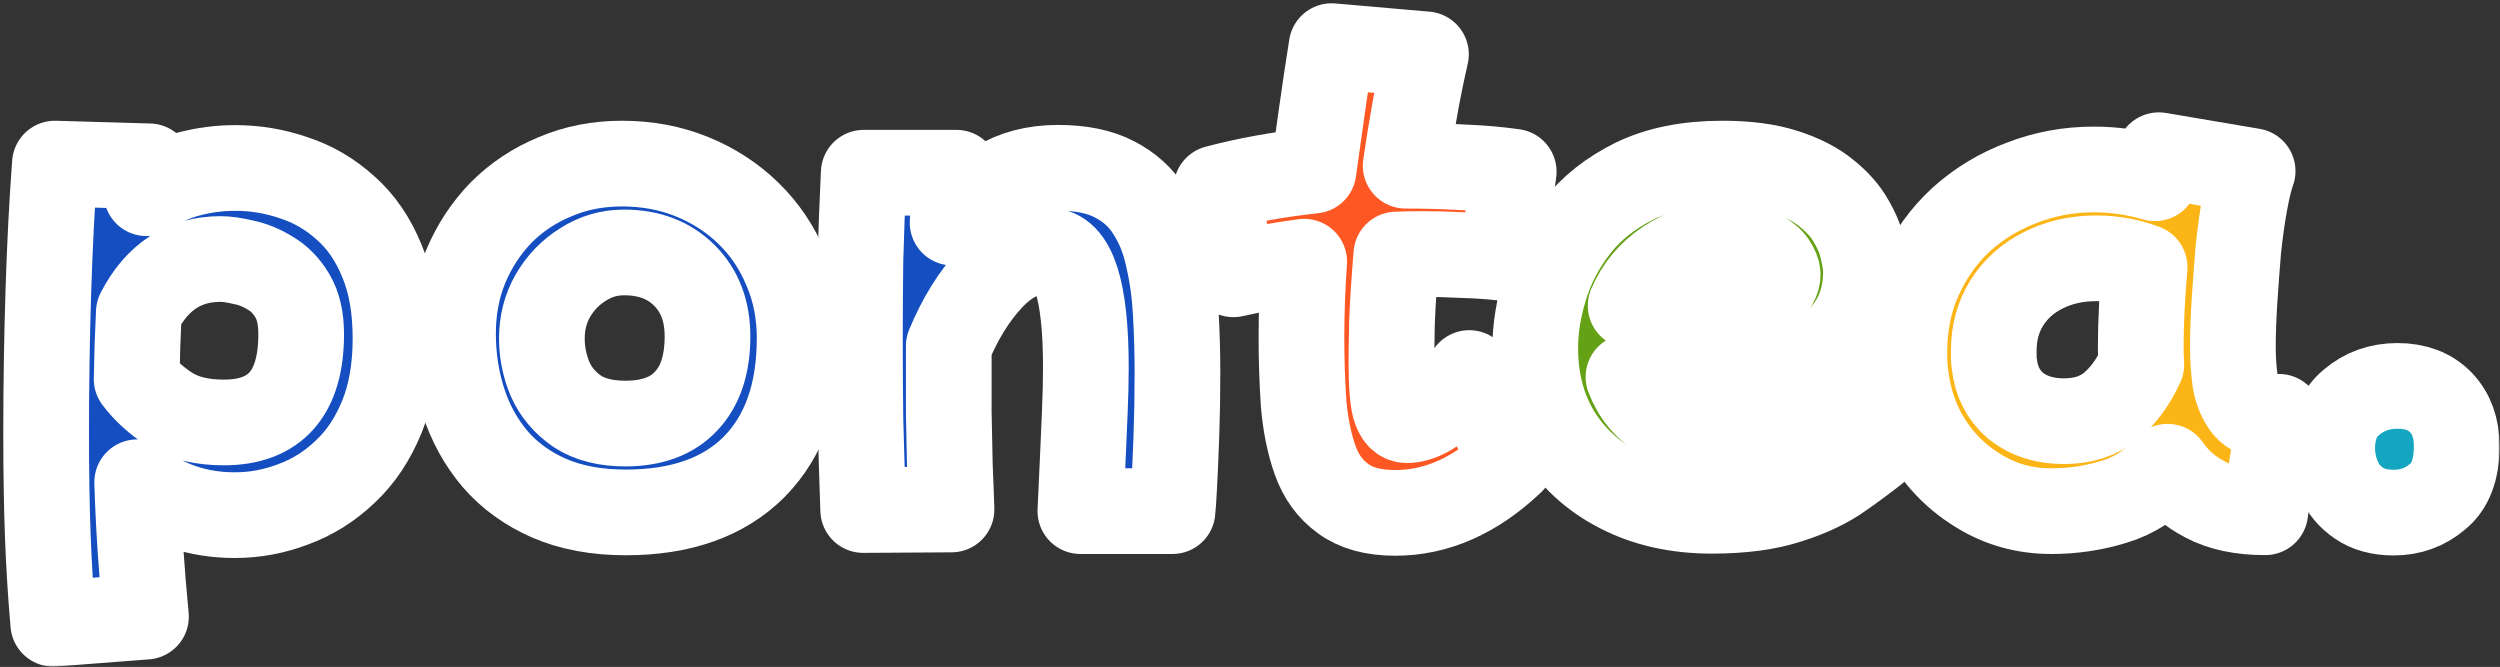 <svg width="596" height="159" viewBox="0 0 596 159" fill="none" xmlns="http://www.w3.org/2000/svg">
<rect x="0" y="0" width="596" height="159" fill="#333333" stroke="none"/>
<mask id="path-1-outside-1_1774_7771" maskUnits="userSpaceOnUse" x="0" y="0" width="596" height="159" fill="black">
<rect fill="white" width="596" height="159"/>
<path d="M12.7 148.702C12.09 141.728 11.654 134.711 11.392 127.65C11.131 120.59 11 112.439 11 103.2C11 91.955 11.174 80.754 11.523 69.596C11.872 58.439 12.395 48.24 13.092 39L35.581 39.654C35.32 41.659 35.102 43.794 34.928 46.061C38.066 43.969 41.422 42.443 44.996 41.484C48.657 40.525 52.361 40.046 56.11 40.046C60.904 40.046 65.567 40.831 70.1 42.4C74.633 43.881 78.73 46.279 82.391 49.591C86.052 52.816 88.929 57 91.021 62.143C93.2 67.286 94.29 73.475 94.29 80.71C94.29 87.858 93.2 94.091 91.021 99.408C88.841 104.725 85.921 109.083 82.26 112.483C78.599 115.97 74.502 118.541 69.969 120.197C65.437 121.941 60.773 122.812 55.979 122.812C47.175 122.812 39.417 120.197 32.705 114.967C32.879 120.546 33.141 125.907 33.489 131.05C33.838 136.28 34.274 141.597 34.797 147.002L12.7 148.702ZM52.579 61.751C43.95 61.751 37.456 65.979 33.097 74.434C32.836 79.664 32.661 84.981 32.574 90.386C34.666 93.175 37.368 95.616 40.681 97.708C43.993 99.713 48.221 100.715 53.364 100.715C65.655 100.715 71.8 93.698 71.8 79.664C71.8 75.916 71.103 72.865 69.708 70.511C68.313 68.158 66.57 66.371 64.478 65.15C62.386 63.843 60.25 62.971 58.071 62.535C55.892 62.013 54.061 61.751 52.579 61.751Z"/>
<path d="M149.187 122.159C142.214 122.159 136.112 121.026 130.882 118.759C125.739 116.493 121.468 113.398 118.068 109.476C114.668 105.466 112.141 100.89 110.484 95.747C108.828 90.604 108 85.199 108 79.533C108 73.78 109.002 68.463 111.007 63.581C113.099 58.613 115.932 54.298 119.506 50.637C123.167 46.976 127.439 44.143 132.32 42.138C137.201 40.046 142.519 39 148.272 39C154.286 39 159.865 40.046 165.008 42.138C170.151 44.23 174.64 47.15 178.476 50.898C182.311 54.647 185.275 59.049 187.367 64.105C189.546 69.16 190.636 74.652 190.636 80.579C190.636 93.742 187.018 103.984 179.783 111.306C172.548 118.541 162.35 122.159 149.187 122.159ZM149.056 100.977C155.42 100.977 160.257 99.19 163.57 95.616C166.969 92.042 168.669 86.899 168.669 80.187C168.669 74.172 166.839 69.335 163.178 65.674C159.517 62.013 154.722 60.182 148.795 60.182C145.221 60.182 141.952 61.141 138.988 63.059C136.025 64.889 133.628 67.373 131.797 70.511C130.054 73.562 129.182 76.962 129.182 80.71C129.182 84.022 129.836 87.248 131.143 90.386C132.538 93.524 134.717 96.095 137.681 98.1C140.645 100.018 144.436 100.977 149.056 100.977Z"/>
<path d="M205.785 121.59C205.523 113.919 205.305 106.815 205.131 100.277C205.044 93.739 205 87.289 205 80.926C205 74.562 205.044 68.199 205.131 61.836C205.305 55.385 205.567 48.499 205.915 41.177H228.012C227.664 45.099 227.359 49.066 227.097 53.075C230.061 49.327 233.591 46.233 237.688 43.792C241.785 41.264 246.623 40 252.202 40C257.693 40 262.183 40.915 265.669 42.746C269.243 44.576 272.033 47.104 274.037 50.33C276.129 53.555 277.611 57.259 278.483 61.443C279.442 65.54 280.052 69.986 280.314 74.78C280.575 79.487 280.706 84.238 280.706 89.032C280.706 94.262 280.619 99.275 280.444 104.069C280.27 108.863 280.096 112.873 279.921 116.098C279.747 119.323 279.616 121.241 279.529 121.851H257.563C257.737 118.277 257.911 114.485 258.086 110.476C258.26 106.379 258.434 102.369 258.609 98.447C258.783 94.437 258.87 90.819 258.87 87.594C258.87 69.027 255.863 59.744 249.848 59.744C244.88 59.744 240.347 61.923 236.25 66.281C232.24 70.553 228.884 75.957 226.182 82.495C226.182 83.366 226.182 84.238 226.182 85.11C226.182 89.294 226.182 93.652 226.182 98.185C226.269 102.631 226.356 106.902 226.443 110.999C226.618 115.008 226.749 118.495 226.836 121.459L205.785 121.59Z"/>
<path d="M332.625 122.271C327.395 122.271 323.255 121.137 320.204 118.871C317.153 116.692 314.93 113.641 313.535 109.718C312.141 105.796 311.226 101.307 310.79 96.251C310.441 91.195 310.267 85.878 310.267 80.299C310.267 74.546 310.485 68.575 310.92 62.386C305.08 63.17 299.458 64.173 294.053 65.393L290 44.865C297.235 42.947 304.949 41.553 313.143 40.681C313.753 36.235 314.407 31.572 315.105 26.69C315.802 21.722 316.586 16.492 317.458 11L339.948 12.961C338.902 17.494 337.986 22.027 337.202 26.56C336.417 31.005 335.72 35.32 335.11 39.504C339.991 39.504 344.567 39.635 348.839 39.896C353.197 40.071 357.207 40.419 360.868 40.942L358.253 61.471C355.202 61.122 352.02 60.904 348.708 60.817C345.483 60.642 342.214 60.555 338.902 60.555C336.897 60.555 334.892 60.599 332.887 60.686C332.364 67.049 332.015 72.497 331.841 77.03C331.754 81.563 331.71 84.788 331.71 86.706C331.71 91.5 331.972 94.943 332.495 97.035C333.105 99.127 334.064 100.173 335.371 100.173C336.853 100.173 338.509 99.694 340.34 98.735C342.17 97.689 343.957 96.294 345.701 94.551C347.531 92.808 349.057 90.933 350.277 88.929L360.345 109.98C351.715 118.174 342.475 122.271 332.625 122.271Z"/>
<path d="M408.102 121.766C399.734 121.766 392.368 120.11 386.005 116.798C379.729 113.573 374.804 109.04 371.23 103.2C367.743 97.359 366 90.604 366 82.933C366 78.313 366.785 73.475 368.354 68.419C369.923 63.276 372.45 58.482 375.937 54.037C379.424 49.591 384 45.974 389.666 43.184C395.419 40.395 402.393 39 410.587 39C416.514 39 421.483 39.654 425.492 40.961C429.589 42.269 432.902 43.969 435.43 46.061C438.045 48.153 440.006 50.376 441.314 52.729C442.708 55.083 443.624 57.349 444.059 59.528C444.582 61.62 444.844 63.364 444.844 64.758C444.844 73.214 441.27 79.751 434.122 84.371C427.062 88.904 417.037 91.17 404.049 91.17C401.085 91.17 398.252 91.04 395.55 90.778C392.935 90.517 390.494 90.212 388.228 89.863C389.884 94.221 392.63 97.447 396.465 99.538C400.301 101.543 404.267 102.546 408.364 102.546C414.291 102.546 419.521 101.5 424.054 99.408C428.587 97.228 432.858 93.916 436.868 89.471L448.505 106.207C445.716 108.473 442.578 110.827 439.091 113.268C435.691 115.708 431.507 117.713 426.539 119.282C421.57 120.938 415.424 121.766 408.102 121.766ZM410.979 58.613C405.836 58.613 401.303 59.92 397.381 62.535C393.458 65.15 390.582 68.594 388.751 72.865C390.93 73.214 393.066 73.519 395.158 73.78C397.337 73.955 399.473 74.042 401.565 74.042C403.482 74.042 405.662 73.867 408.102 73.519C410.63 73.17 413.071 72.647 415.425 71.95C417.865 71.252 419.87 70.381 421.439 69.335C423.008 68.201 423.793 66.894 423.793 65.412C423.793 64.715 423.444 63.843 422.747 62.797C422.049 61.751 420.785 60.792 418.955 59.92C417.124 59.049 414.466 58.613 410.979 58.613Z"/>
<path d="M489.042 121.858C482.504 121.858 476.577 120.159 471.259 116.759C465.942 113.447 461.714 108.958 458.576 103.292C455.525 97.538 454 91.132 454 84.071C454 77.446 455.22 71.475 457.661 66.158C460.102 60.753 463.414 56.133 467.598 52.298C471.87 48.463 476.707 45.542 482.112 43.538C487.516 41.446 493.182 40.4 499.11 40.4C504.078 40.4 508.96 41.097 513.754 42.492C514.103 40.661 514.408 38.831 514.669 37L537.028 40.792C536.418 42.448 535.808 44.932 535.197 48.245C534.587 51.557 534.064 55.262 533.628 59.359C533.28 63.456 532.975 67.552 532.713 71.65C532.452 75.746 532.321 79.451 532.321 82.763C532.321 85.466 532.495 88.124 532.844 90.739C533.28 93.267 534.151 95.359 535.459 97.016C536.766 98.585 538.771 99.369 541.474 99.369H543.304L540.035 122.12C534.282 122.12 529.531 121.118 525.783 119.113C522.035 117.195 519.028 114.58 516.761 111.268C513.013 115.452 508.742 118.241 503.948 119.636C499.153 121.118 494.185 121.858 489.042 121.858ZM475.443 86.686C475.879 90.87 477.579 94.226 480.543 96.754C483.594 99.195 487.429 100.415 492.049 100.415C496.495 100.415 500.199 99.238 503.163 96.885C506.127 94.444 508.567 91.132 510.485 86.948C510.398 85.553 510.354 84.115 510.354 82.633C510.354 79.582 510.442 76.444 510.616 73.219C510.79 69.993 511.008 66.812 511.27 63.674C507.609 62.279 503.773 61.581 499.763 61.581C495.056 61.581 490.829 62.54 487.08 64.458C483.419 66.289 480.543 68.86 478.451 72.172C476.359 75.485 475.313 79.32 475.313 83.679C475.313 84.202 475.313 84.725 475.313 85.248C475.313 85.771 475.356 86.25 475.443 86.686Z"/>
<path d="M570.644 122.204C567.332 122.204 564.586 121.463 562.407 119.981C560.228 118.499 558.615 116.582 557.569 114.228C556.523 111.874 556 109.434 556 106.906C556 102.112 557.525 98.451 560.576 95.923C563.627 93.308 567.288 92 571.56 92C575.918 92 579.361 93.308 581.889 95.923C584.417 98.538 585.681 102.024 585.681 106.383C585.681 111.962 584.155 115.971 581.104 118.412C578.141 120.94 574.654 122.204 570.644 122.204Z"/>
</mask>
<path d="M12.7 148.702C12.09 141.728 11.654 134.711 11.392 127.65C11.131 120.59 11 112.439 11 103.2C11 91.955 11.174 80.754 11.523 69.596C11.872 58.439 12.395 48.24 13.092 39L35.581 39.654C35.32 41.659 35.102 43.794 34.928 46.061C38.066 43.969 41.422 42.443 44.996 41.484C48.657 40.525 52.361 40.046 56.11 40.046C60.904 40.046 65.567 40.831 70.1 42.4C74.633 43.881 78.73 46.279 82.391 49.591C86.052 52.816 88.929 57 91.021 62.143C93.2 67.286 94.29 73.475 94.29 80.71C94.29 87.858 93.2 94.091 91.021 99.408C88.841 104.725 85.921 109.083 82.26 112.483C78.599 115.97 74.502 118.541 69.969 120.197C65.437 121.941 60.773 122.812 55.979 122.812C47.175 122.812 39.417 120.197 32.705 114.967C32.879 120.546 33.141 125.907 33.489 131.05C33.838 136.28 34.274 141.597 34.797 147.002L12.7 148.702ZM52.579 61.751C43.95 61.751 37.456 65.979 33.097 74.434C32.836 79.664 32.661 84.981 32.574 90.386C34.666 93.175 37.368 95.616 40.681 97.708C43.993 99.713 48.221 100.715 53.364 100.715C65.655 100.715 71.8 93.698 71.8 79.664C71.8 75.916 71.103 72.865 69.708 70.511C68.313 68.158 66.57 66.371 64.478 65.15C62.386 63.843 60.25 62.971 58.071 62.535C55.892 62.013 54.061 61.751 52.579 61.751Z" fill="#144EC0"/>
<path d="M149.187 122.159C142.214 122.159 136.112 121.026 130.882 118.759C125.739 116.493 121.468 113.398 118.068 109.476C114.668 105.466 112.141 100.89 110.484 95.747C108.828 90.604 108 85.199 108 79.533C108 73.78 109.002 68.463 111.007 63.581C113.099 58.613 115.932 54.298 119.506 50.637C123.167 46.976 127.439 44.143 132.32 42.138C137.201 40.046 142.519 39 148.272 39C154.286 39 159.865 40.046 165.008 42.138C170.151 44.23 174.64 47.15 178.476 50.898C182.311 54.647 185.275 59.049 187.367 64.105C189.546 69.16 190.636 74.652 190.636 80.579C190.636 93.742 187.018 103.984 179.783 111.306C172.548 118.541 162.35 122.159 149.187 122.159ZM149.056 100.977C155.42 100.977 160.257 99.19 163.57 95.616C166.969 92.042 168.669 86.899 168.669 80.187C168.669 74.172 166.839 69.335 163.178 65.674C159.517 62.013 154.722 60.182 148.795 60.182C145.221 60.182 141.952 61.141 138.988 63.059C136.025 64.889 133.628 67.373 131.797 70.511C130.054 73.562 129.182 76.962 129.182 80.71C129.182 84.022 129.836 87.248 131.143 90.386C132.538 93.524 134.717 96.095 137.681 98.1C140.645 100.018 144.436 100.977 149.056 100.977Z" fill="#144EC0"/>
<path d="M205.785 121.59C205.523 113.919 205.305 106.815 205.131 100.277C205.044 93.739 205 87.289 205 80.926C205 74.562 205.044 68.199 205.131 61.836C205.305 55.385 205.567 48.499 205.915 41.177H228.012C227.664 45.099 227.359 49.066 227.097 53.075C230.061 49.327 233.591 46.233 237.688 43.792C241.785 41.264 246.623 40 252.202 40C257.693 40 262.183 40.915 265.669 42.746C269.243 44.576 272.033 47.104 274.037 50.33C276.129 53.555 277.611 57.259 278.483 61.443C279.442 65.54 280.052 69.986 280.314 74.78C280.575 79.487 280.706 84.238 280.706 89.032C280.706 94.262 280.619 99.275 280.444 104.069C280.27 108.863 280.096 112.873 279.921 116.098C279.747 119.323 279.616 121.241 279.529 121.851H257.563C257.737 118.277 257.911 114.485 258.086 110.476C258.26 106.379 258.434 102.369 258.609 98.447C258.783 94.437 258.87 90.819 258.87 87.594C258.87 69.027 255.863 59.744 249.848 59.744C244.88 59.744 240.347 61.923 236.25 66.281C232.24 70.553 228.884 75.957 226.182 82.495C226.182 83.366 226.182 84.238 226.182 85.11C226.182 89.294 226.182 93.652 226.182 98.185C226.269 102.631 226.356 106.902 226.443 110.999C226.618 115.008 226.749 118.495 226.836 121.459L205.785 121.59Z" fill="#144EC0"/>
<path d="M332.625 122.271C327.395 122.271 323.255 121.137 320.204 118.871C317.153 116.692 314.93 113.641 313.535 109.718C312.141 105.796 311.226 101.307 310.79 96.251C310.441 91.195 310.267 85.878 310.267 80.299C310.267 74.546 310.485 68.575 310.92 62.386C305.08 63.17 299.458 64.173 294.053 65.393L290 44.865C297.235 42.947 304.949 41.553 313.143 40.681C313.753 36.235 314.407 31.572 315.105 26.69C315.802 21.722 316.586 16.492 317.458 11L339.948 12.961C338.902 17.494 337.986 22.027 337.202 26.56C336.417 31.005 335.72 35.32 335.11 39.504C339.991 39.504 344.567 39.635 348.839 39.896C353.197 40.071 357.207 40.419 360.868 40.942L358.253 61.471C355.202 61.122 352.02 60.904 348.708 60.817C345.483 60.642 342.214 60.555 338.902 60.555C336.897 60.555 334.892 60.599 332.887 60.686C332.364 67.049 332.015 72.497 331.841 77.03C331.754 81.563 331.71 84.788 331.71 86.706C331.71 91.5 331.972 94.943 332.495 97.035C333.105 99.127 334.064 100.173 335.371 100.173C336.853 100.173 338.509 99.694 340.34 98.735C342.17 97.689 343.957 96.294 345.701 94.551C347.531 92.808 349.057 90.933 350.277 88.929L360.345 109.98C351.715 118.174 342.475 122.271 332.625 122.271Z" fill="#FD5723"/>
<path d="M408.102 121.766C399.734 121.766 392.368 120.11 386.005 116.798C379.729 113.573 374.804 109.04 371.23 103.2C367.743 97.359 366 90.604 366 82.933C366 78.313 366.785 73.475 368.354 68.419C369.923 63.276 372.45 58.482 375.937 54.037C379.424 49.591 384 45.974 389.666 43.184C395.419 40.395 402.393 39 410.587 39C416.514 39 421.483 39.654 425.492 40.961C429.589 42.269 432.902 43.969 435.43 46.061C438.045 48.153 440.006 50.376 441.314 52.729C442.708 55.083 443.624 57.349 444.059 59.528C444.582 61.62 444.844 63.364 444.844 64.758C444.844 73.214 441.27 79.751 434.122 84.371C427.062 88.904 417.037 91.17 404.049 91.17C401.085 91.17 398.252 91.04 395.55 90.778C392.935 90.517 390.494 90.212 388.228 89.863C389.884 94.221 392.63 97.447 396.465 99.538C400.301 101.543 404.267 102.546 408.364 102.546C414.291 102.546 419.521 101.5 424.054 99.408C428.587 97.228 432.858 93.916 436.868 89.471L448.505 106.207C445.716 108.473 442.578 110.827 439.091 113.268C435.691 115.708 431.507 117.713 426.539 119.282C421.57 120.938 415.424 121.766 408.102 121.766ZM410.979 58.613C405.836 58.613 401.303 59.92 397.381 62.535C393.458 65.15 390.582 68.594 388.751 72.865C390.93 73.214 393.066 73.519 395.158 73.78C397.337 73.955 399.473 74.042 401.565 74.042C403.482 74.042 405.662 73.867 408.102 73.519C410.63 73.17 413.071 72.647 415.425 71.95C417.865 71.252 419.87 70.381 421.439 69.335C423.008 68.201 423.793 66.894 423.793 65.412C423.793 64.715 423.444 63.843 422.747 62.797C422.049 61.751 420.785 60.792 418.955 59.92C417.124 59.049 414.466 58.613 410.979 58.613Z" fill="#65A115"/>
<path d="M489.042 121.858C482.504 121.858 476.577 120.159 471.259 116.759C465.942 113.447 461.714 108.958 458.576 103.292C455.525 97.538 454 91.132 454 84.071C454 77.446 455.22 71.475 457.661 66.158C460.102 60.753 463.414 56.133 467.598 52.298C471.87 48.463 476.707 45.542 482.112 43.538C487.516 41.446 493.182 40.4 499.11 40.4C504.078 40.4 508.96 41.097 513.754 42.492C514.103 40.661 514.408 38.831 514.669 37L537.028 40.792C536.418 42.448 535.808 44.932 535.197 48.245C534.587 51.557 534.064 55.262 533.628 59.359C533.28 63.456 532.975 67.552 532.713 71.65C532.452 75.746 532.321 79.451 532.321 82.763C532.321 85.466 532.495 88.124 532.844 90.739C533.28 93.267 534.151 95.359 535.459 97.016C536.766 98.585 538.771 99.369 541.474 99.369H543.304L540.035 122.12C534.282 122.12 529.531 121.118 525.783 119.113C522.035 117.195 519.028 114.58 516.761 111.268C513.013 115.452 508.742 118.241 503.948 119.636C499.153 121.118 494.185 121.858 489.042 121.858ZM475.443 86.686C475.879 90.87 477.579 94.226 480.543 96.754C483.594 99.195 487.429 100.415 492.049 100.415C496.495 100.415 500.199 99.238 503.163 96.885C506.127 94.444 508.567 91.132 510.485 86.948C510.398 85.553 510.354 84.115 510.354 82.633C510.354 79.582 510.442 76.444 510.616 73.219C510.79 69.993 511.008 66.812 511.27 63.674C507.609 62.279 503.773 61.581 499.763 61.581C495.056 61.581 490.829 62.54 487.08 64.458C483.419 66.289 480.543 68.86 478.451 72.172C476.359 75.485 475.313 79.32 475.313 83.679C475.313 84.202 475.313 84.725 475.313 85.248C475.313 85.771 475.356 86.25 475.443 86.686Z" fill="#FBB516"/>
<path d="M570.644 122.204C567.332 122.204 564.586 121.463 562.407 119.981C560.228 118.499 558.615 116.582 557.569 114.228C556.523 111.874 556 109.434 556 106.906C556 102.112 557.525 98.451 560.576 95.923C563.627 93.308 567.288 92 571.56 92C575.918 92 579.361 93.308 581.889 95.923C584.417 98.538 585.681 102.024 585.681 106.383C585.681 111.962 584.155 115.971 581.104 118.412C578.141 120.94 574.654 122.204 570.644 122.204Z" fill="#14A5C0"/>
<path d="M12.7 148.702C12.09 141.728 11.654 134.711 11.392 127.65C11.131 120.59 11 112.439 11 103.2C11 91.955 11.174 80.754 11.523 69.596C11.872 58.439 12.395 48.24 13.092 39L35.581 39.654C35.32 41.659 35.102 43.794 34.928 46.061C38.066 43.969 41.422 42.443 44.996 41.484C48.657 40.525 52.361 40.046 56.11 40.046C60.904 40.046 65.567 40.831 70.1 42.4C74.633 43.881 78.73 46.279 82.391 49.591C86.052 52.816 88.929 57 91.021 62.143C93.2 67.286 94.29 73.475 94.29 80.71C94.29 87.858 93.2 94.091 91.021 99.408C88.841 104.725 85.921 109.083 82.26 112.483C78.599 115.97 74.502 118.541 69.969 120.197C65.437 121.941 60.773 122.812 55.979 122.812C47.175 122.812 39.417 120.197 32.705 114.967C32.879 120.546 33.141 125.907 33.489 131.05C33.838 136.28 34.274 141.597 34.797 147.002L12.7 148.702ZM52.579 61.751C43.95 61.751 37.456 65.979 33.097 74.434C32.836 79.664 32.661 84.981 32.574 90.386C34.666 93.175 37.368 95.616 40.681 97.708C43.993 99.713 48.221 100.715 53.364 100.715C65.655 100.715 71.8 93.698 71.8 79.664C71.8 75.916 71.103 72.865 69.708 70.511C68.313 68.158 66.57 66.371 64.478 65.15C62.386 63.843 60.25 62.971 58.071 62.535C55.892 62.013 54.061 61.751 52.579 61.751Z" stroke="white" stroke-width="20.43" stroke-linejoin="round" mask="url(#path-1-outside-1_1774_7771)"/>
<path d="M149.187 122.159C142.214 122.159 136.112 121.026 130.882 118.759C125.739 116.493 121.468 113.398 118.068 109.476C114.668 105.466 112.141 100.89 110.484 95.747C108.828 90.604 108 85.199 108 79.533C108 73.78 109.002 68.463 111.007 63.581C113.099 58.613 115.932 54.298 119.506 50.637C123.167 46.976 127.439 44.143 132.32 42.138C137.201 40.046 142.519 39 148.272 39C154.286 39 159.865 40.046 165.008 42.138C170.151 44.23 174.64 47.15 178.476 50.898C182.311 54.647 185.275 59.049 187.367 64.105C189.546 69.16 190.636 74.652 190.636 80.579C190.636 93.742 187.018 103.984 179.783 111.306C172.548 118.541 162.35 122.159 149.187 122.159ZM149.056 100.977C155.42 100.977 160.257 99.19 163.57 95.616C166.969 92.042 168.669 86.899 168.669 80.187C168.669 74.172 166.839 69.335 163.178 65.674C159.517 62.013 154.722 60.182 148.795 60.182C145.221 60.182 141.952 61.141 138.988 63.059C136.025 64.889 133.628 67.373 131.797 70.511C130.054 73.562 129.182 76.962 129.182 80.71C129.182 84.022 129.836 87.248 131.143 90.386C132.538 93.524 134.717 96.095 137.681 98.1C140.645 100.018 144.436 100.977 149.056 100.977Z" stroke="white" stroke-width="20.43" stroke-linejoin="round" mask="url(#path-1-outside-1_1774_7771)"/>
<path d="M205.785 121.59C205.523 113.919 205.305 106.815 205.131 100.277C205.044 93.739 205 87.289 205 80.926C205 74.562 205.044 68.199 205.131 61.836C205.305 55.385 205.567 48.499 205.915 41.177H228.012C227.664 45.099 227.359 49.066 227.097 53.075C230.061 49.327 233.591 46.233 237.688 43.792C241.785 41.264 246.623 40 252.202 40C257.693 40 262.183 40.915 265.669 42.746C269.243 44.576 272.033 47.104 274.037 50.33C276.129 53.555 277.611 57.259 278.483 61.443C279.442 65.54 280.052 69.986 280.314 74.78C280.575 79.487 280.706 84.238 280.706 89.032C280.706 94.262 280.619 99.275 280.444 104.069C280.27 108.863 280.096 112.873 279.921 116.098C279.747 119.323 279.616 121.241 279.529 121.851H257.563C257.737 118.277 257.911 114.485 258.086 110.476C258.26 106.379 258.434 102.369 258.609 98.447C258.783 94.437 258.87 90.819 258.87 87.594C258.87 69.027 255.863 59.744 249.848 59.744C244.88 59.744 240.347 61.923 236.25 66.281C232.24 70.553 228.884 75.957 226.182 82.495C226.182 83.366 226.182 84.238 226.182 85.11C226.182 89.294 226.182 93.652 226.182 98.185C226.269 102.631 226.356 106.902 226.443 110.999C226.618 115.008 226.749 118.495 226.836 121.459L205.785 121.59Z" stroke="white" stroke-width="20.43" stroke-linejoin="round" mask="url(#path-1-outside-1_1774_7771)"/>
<path d="M332.625 122.271C327.395 122.271 323.255 121.137 320.204 118.871C317.153 116.692 314.93 113.641 313.535 109.718C312.141 105.796 311.226 101.307 310.79 96.251C310.441 91.195 310.267 85.878 310.267 80.299C310.267 74.546 310.485 68.575 310.92 62.386C305.08 63.17 299.458 64.173 294.053 65.393L290 44.865C297.235 42.947 304.949 41.553 313.143 40.681C313.753 36.235 314.407 31.572 315.105 26.69C315.802 21.722 316.586 16.492 317.458 11L339.948 12.961C338.902 17.494 337.986 22.027 337.202 26.56C336.417 31.005 335.72 35.32 335.11 39.504C339.991 39.504 344.567 39.635 348.839 39.896C353.197 40.071 357.207 40.419 360.868 40.942L358.253 61.471C355.202 61.122 352.02 60.904 348.708 60.817C345.483 60.642 342.214 60.555 338.902 60.555C336.897 60.555 334.892 60.599 332.887 60.686C332.364 67.049 332.015 72.497 331.841 77.03C331.754 81.563 331.71 84.788 331.71 86.706C331.71 91.5 331.972 94.943 332.495 97.035C333.105 99.127 334.064 100.173 335.371 100.173C336.853 100.173 338.509 99.694 340.34 98.735C342.17 97.689 343.957 96.294 345.701 94.551C347.531 92.808 349.057 90.933 350.277 88.929L360.345 109.98C351.715 118.174 342.475 122.271 332.625 122.271Z" stroke="white" stroke-width="20.43" stroke-linejoin="round" mask="url(#path-1-outside-1_1774_7771)"/>
<path d="M408.102 121.766C399.734 121.766 392.368 120.11 386.005 116.798C379.729 113.573 374.804 109.04 371.23 103.2C367.743 97.359 366 90.604 366 82.933C366 78.313 366.785 73.475 368.354 68.419C369.923 63.276 372.45 58.482 375.937 54.037C379.424 49.591 384 45.974 389.666 43.184C395.419 40.395 402.393 39 410.587 39C416.514 39 421.483 39.654 425.492 40.961C429.589 42.269 432.902 43.969 435.43 46.061C438.045 48.153 440.006 50.376 441.314 52.729C442.708 55.083 443.624 57.349 444.059 59.528C444.582 61.62 444.844 63.364 444.844 64.758C444.844 73.214 441.27 79.751 434.122 84.371C427.062 88.904 417.037 91.17 404.049 91.17C401.085 91.17 398.252 91.04 395.55 90.778C392.935 90.517 390.494 90.212 388.228 89.863C389.884 94.221 392.63 97.447 396.465 99.538C400.301 101.543 404.267 102.546 408.364 102.546C414.291 102.546 419.521 101.5 424.054 99.408C428.587 97.228 432.858 93.916 436.868 89.471L448.505 106.207C445.716 108.473 442.578 110.827 439.091 113.268C435.691 115.708 431.507 117.713 426.539 119.282C421.57 120.938 415.424 121.766 408.102 121.766ZM410.979 58.613C405.836 58.613 401.303 59.92 397.381 62.535C393.458 65.15 390.582 68.594 388.751 72.865C390.93 73.214 393.066 73.519 395.158 73.78C397.337 73.955 399.473 74.042 401.565 74.042C403.482 74.042 405.662 73.867 408.102 73.519C410.63 73.17 413.071 72.647 415.425 71.95C417.865 71.252 419.87 70.381 421.439 69.335C423.008 68.201 423.793 66.894 423.793 65.412C423.793 64.715 423.444 63.843 422.747 62.797C422.049 61.751 420.785 60.792 418.955 59.92C417.124 59.049 414.466 58.613 410.979 58.613Z" stroke="white" stroke-width="20.43" stroke-linejoin="round" mask="url(#path-1-outside-1_1774_7771)"/>
<path d="M489.042 121.858C482.504 121.858 476.577 120.159 471.259 116.759C465.942 113.447 461.714 108.958 458.576 103.292C455.525 97.538 454 91.132 454 84.071C454 77.446 455.22 71.475 457.661 66.158C460.102 60.753 463.414 56.133 467.598 52.298C471.87 48.463 476.707 45.542 482.112 43.538C487.516 41.446 493.182 40.4 499.11 40.4C504.078 40.4 508.96 41.097 513.754 42.492C514.103 40.661 514.408 38.831 514.669 37L537.028 40.792C536.418 42.448 535.808 44.932 535.197 48.245C534.587 51.557 534.064 55.262 533.628 59.359C533.28 63.456 532.975 67.552 532.713 71.65C532.452 75.746 532.321 79.451 532.321 82.763C532.321 85.466 532.495 88.124 532.844 90.739C533.28 93.267 534.151 95.359 535.459 97.016C536.766 98.585 538.771 99.369 541.474 99.369H543.304L540.035 122.12C534.282 122.12 529.531 121.118 525.783 119.113C522.035 117.195 519.028 114.58 516.761 111.268C513.013 115.452 508.742 118.241 503.948 119.636C499.153 121.118 494.185 121.858 489.042 121.858ZM475.443 86.686C475.879 90.87 477.579 94.226 480.543 96.754C483.594 99.195 487.429 100.415 492.049 100.415C496.495 100.415 500.199 99.238 503.163 96.885C506.127 94.444 508.567 91.132 510.485 86.948C510.398 85.553 510.354 84.115 510.354 82.633C510.354 79.582 510.442 76.444 510.616 73.219C510.79 69.993 511.008 66.812 511.27 63.674C507.609 62.279 503.773 61.581 499.763 61.581C495.056 61.581 490.829 62.54 487.08 64.458C483.419 66.289 480.543 68.86 478.451 72.172C476.359 75.485 475.313 79.32 475.313 83.679C475.313 84.202 475.313 84.725 475.313 85.248C475.313 85.771 475.356 86.25 475.443 86.686Z" stroke="white" stroke-width="20.43" stroke-linejoin="round" mask="url(#path-1-outside-1_1774_7771)"/>
<path d="M570.644 122.204C567.332 122.204 564.586 121.463 562.407 119.981C560.228 118.499 558.615 116.582 557.569 114.228C556.523 111.874 556 109.434 556 106.906C556 102.112 557.525 98.451 560.576 95.923C563.627 93.308 567.288 92 571.56 92C575.918 92 579.361 93.308 581.889 95.923C584.417 98.538 585.681 102.024 585.681 106.383C585.681 111.962 584.155 115.971 581.104 118.412C578.141 120.94 574.654 122.204 570.644 122.204Z" stroke="white" stroke-width="20.43" stroke-linejoin="round" mask="url(#path-1-outside-1_1774_7771)"/>
</svg>
